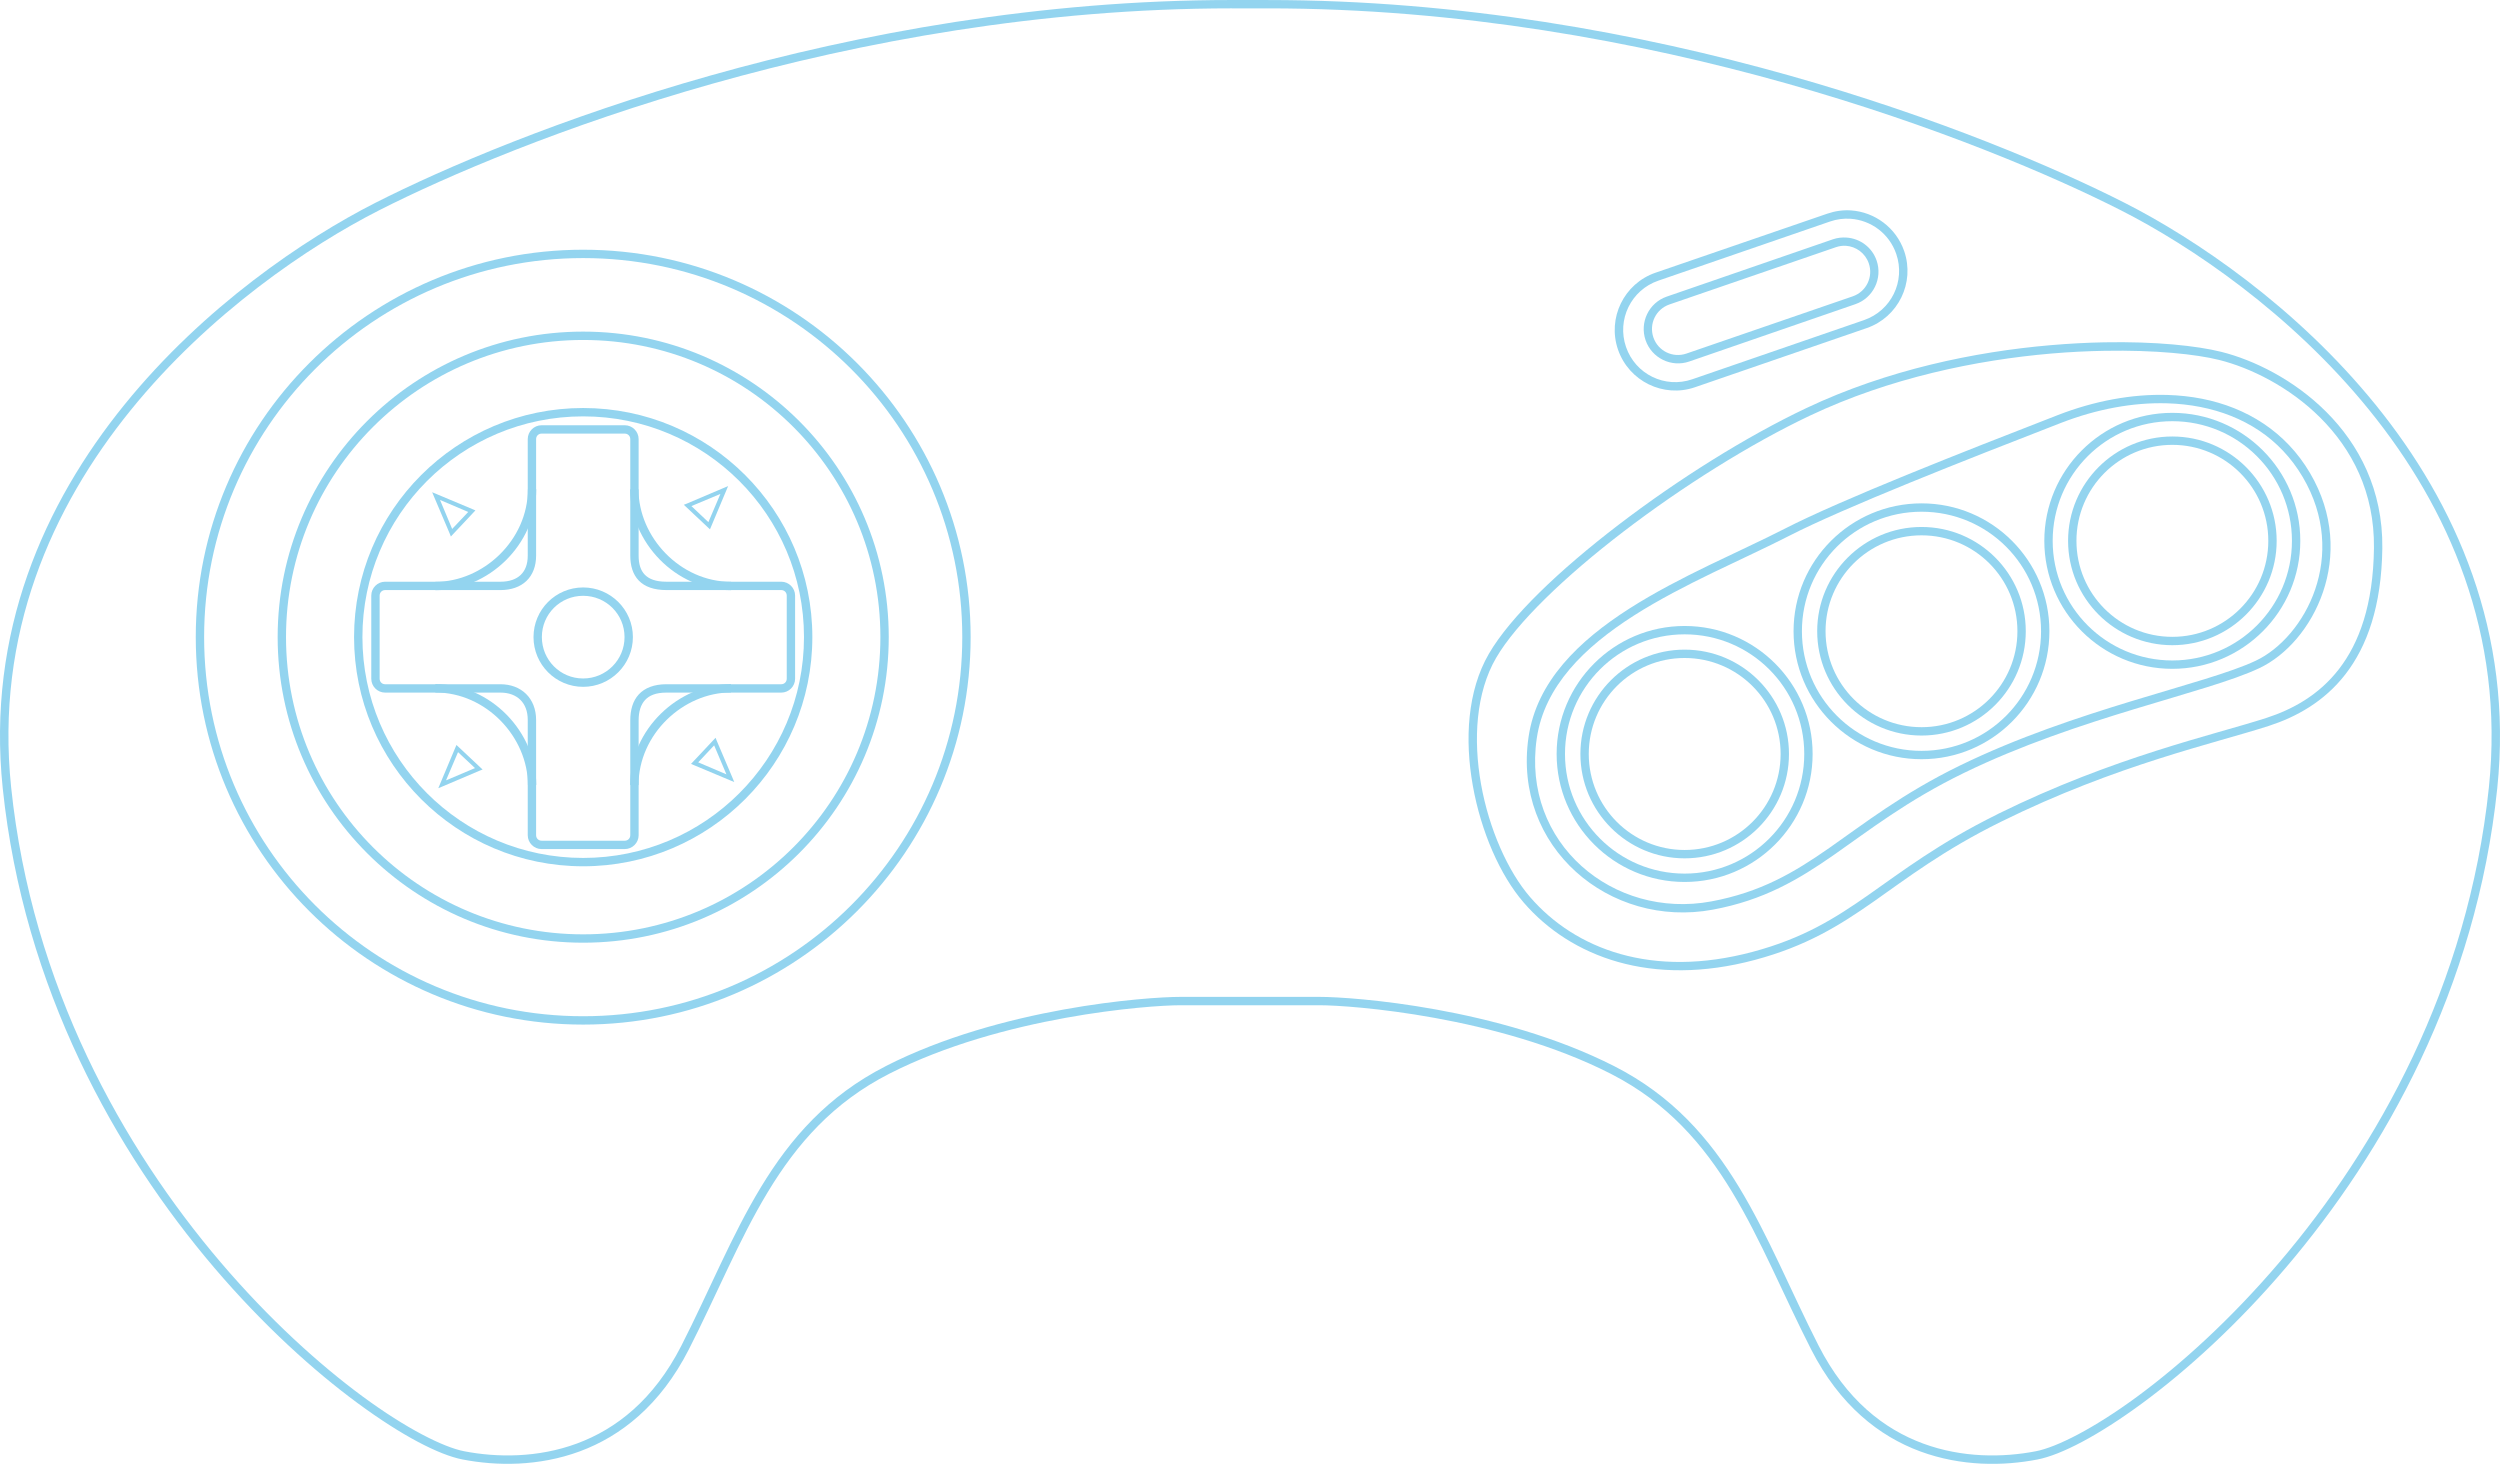 <?xml version="1.0" encoding="utf-8"?>
<!-- Generator: Adobe Illustrator 13.0.0, SVG Export Plug-In . SVG Version: 6.00 Build 14948)  -->
<!DOCTYPE svg PUBLIC "-//W3C//DTD SVG 1.1//EN" "http://www.w3.org/Graphics/SVG/1.1/DTD/svg11.dtd">
<svg version="1.1"
	 id="Layer_3" xmlns:x="http://ns.adobe.com/Extensibility/1.0/" xmlns:i="http://ns.adobe.com/AdobeIllustrator/10.0/" xmlns:graph="http://ns.adobe.com/Graphs/1.0/" xmlns:rdf="http://www.w3.org/1999/02/22-rdf-syntax-ns#" xmlns:dc="http://purl.org/dc/elements/1.1/" xmlns:cc="http://creativecommons.org/ns#"
	 xmlns="http://www.w3.org/2000/svg" xmlns:xlink="http://www.w3.org/1999/xlink" xmlns:a="http://ns.adobe.com/AdobeSVGViewerExtensions/3.0/"
	 x="0px" y="0px" width="598.189px" height="350.26px" viewBox="0 0 598.189 350.26" enable-background="new 0 0 598.189 350.26"
	 xml:space="preserve">
<path id="path3" fill="#93D4EF" d="M294.78,0.002c-91.93,0-172.38,31.981-204.97,48.531C72.931,57.107,48.762,73.39,29.717,96.908
	c-19.045,23.514-32.958,54.324-29.063,91.714c5,47.998,27.068,87.064,50.562,114.66c11.747,13.795,23.846,24.715,34.375,32.469
	c10.529,7.754,19.426,12.372,25.094,13.469c8.126,1.572,18.219,1.685,28.031-1.938c9.813-3.622,19.294-11.037,26.094-24.375
	c13.446-26.375,21.082-52.288,48-66c27.04-13.775,62.088-16.375,69.594-16.375h33.375c7.507,0,42.555,2.601,69.594,16.375l0.189,0.1
	c26.761,13.738,34.399,39.596,47.813,65.906c6.8,13.338,16.281,20.753,26.094,24.375s19.905,3.511,28.031,1.938
	c5.667-1.097,14.564-5.715,25.094-13.469s22.628-18.673,34.375-32.469c23.495-27.592,45.563-66.658,50.563-114.66
	c3.895-37.392-10.018-68.2-29.063-91.719c-19.04-23.513-43.21-39.796-60.08-48.37c-32.59-16.549-113.04-48.531-204.97-48.531h-8.625
	L294.78,0.002z M294.78,2.002h8.625c91.467,0,171.739,31.894,204.06,48.312c16.654,8.459,40.661,24.618,59.469,47.844
	c18.809,23.225,32.427,53.457,28.595,90.25c-4.949,47.506-26.802,86.242-50.095,113.591c-11.646,13.676-23.636,24.501-34.03,32.155
	c-10.396,7.656-19.279,12.127-24.281,13.095c-7.844,1.518-17.591,1.618-26.969-1.845c-9.378-3.461-18.405-10.469-25-23.405
	c-13.343-26.171-21.187-52.769-48.875-66.875c-27.567-14.043-62.55-16.595-70.5-16.595h-33.375c-7.947,0-42.907,2.536-70.469,16.563
	l-0.031,0.031c-27.69,14.105-35.533,40.704-48.875,66.875c-6.595,12.938-15.622,19.945-25,23.406
	c-9.377,3.461-19.125,3.361-26.969,1.844c-4.99-0.971-13.873-5.439-24.269-13.09c-10.395-7.66-22.385-18.48-34.031-32.16
	c-23.291-27.35-45.145-66.09-50.094-113.59c-3.833-36.8,9.786-67.03,28.594-90.254c18.808-23.225,42.815-39.384,59.469-47.844
	c32.331-16.419,112.59-48.312,204.06-48.312L294.78,2.002z"/>
<path id="circle5" fill="#93D4EF" d="M139.53,59.752c-51.187,0-92.688,41.502-92.688,92.688s41.502,92.719,92.688,92.719
	c51.186,0,92.719-41.533,92.719-92.719S190.716,59.752,139.53,59.752z M139.53,61.752c50.104,0,90.719,40.583,90.719,90.688
	s-40.614,90.719-90.719,90.719c-50.105,0-90.688-40.614-90.688-90.719S89.425,61.752,139.53,61.752z"/>
<path id="circle7" fill="#93D4EF" d="M139.53,79.346c-40.373,0-73.094,32.72-73.094,73.094c0,40.373,32.72,73.125,73.094,73.125
	c40.373,0,73.125-32.753,73.125-73.125C212.655,112.067,179.903,79.346,139.53,79.346z M139.53,81.346
	c39.293,0,71.125,31.801,71.125,71.094c0,39.293-31.832,71.125-71.125,71.125c-39.293,0-71.094-31.832-71.094-71.125
	C68.436,113.147,100.237,81.346,139.53,81.346z"/>
<path id="circle9" fill="#93D4EF" d="M139.53,97.627c-30.273,0-54.813,24.54-54.813,54.812c0,30.273,24.54,54.843,54.813,54.843
	s54.844-24.57,54.844-54.843S169.803,97.627,139.53,97.627z M139.53,99.627c29.192,0,52.844,23.621,52.844,52.812
	c0,29.192-23.652,52.843-52.844,52.843c-29.192,0-52.813-23.651-52.813-52.843S110.339,99.627,139.53,99.627z"/>
<path id="path11" fill="#93D4EF" d="M129.59,101.752c-1.82,0-3.313,1.491-3.313,3.313v27.875c0,2.118-0.623,3.606-1.688,4.625
	s-2.667,1.625-4.844,1.625H92.152c-1.821,0-3.313,1.492-3.313,3.313v19.906c0,1.821,1.492,3.313,3.313,3.313h27.594
	c2.021,0,3.638,0.628,4.75,1.719c1.112,1.091,1.781,2.69,1.781,4.813v27.594c0,1.821,1.492,3.313,3.313,3.313h19.906
	c1.82,0,3.313-1.492,3.313-3.313v-27.5c0-2.115,0.527-3.75,1.531-4.844c1.003-1.094,2.577-1.781,5.094-1.781h27.5
	c1.821,0,3.313-1.492,3.313-3.313v-19.906c0-1.82-1.492-3.313-3.313-3.313h-27.469c-2.622,0-4.209-0.671-5.188-1.688
	c-0.979-1.016-1.469-2.507-1.469-4.563v-27.875c0-1.821-1.493-3.313-3.313-3.313H129.59L129.59,101.752z M129.59,103.752h19.906
	c0.74,0,1.313,0.571,1.313,1.313v27.875c0,2.366,0.584,4.466,2.031,5.969c1.447,1.502,3.666,2.281,6.625,2.281h27.469
	c0.741,0,1.313,0.573,1.313,1.313v19.906c0,0.739-0.572,1.313-1.313,1.313h-27.5c-2.893,0-5.15,0.865-6.594,2.438
	c-1.443,1.572-2.031,3.751-2.031,6.188v27.5c0,0.742-0.571,1.313-1.313,1.313H129.59c-0.74,0-1.313-0.571-1.313-1.313v-27.593
	c0-2.557-0.878-4.72-2.406-6.219c-1.528-1.499-3.68-2.313-6.125-2.313H92.152c-0.738,0-1.313-0.573-1.313-1.313v-19.906
	c0-0.739,0.573-1.313,1.313-1.313h27.594c2.545,0,4.707-0.741,6.219-2.188c1.511-1.446,2.313-3.543,2.313-6.063v-27.875
	C128.278,104.323,128.851,103.751,129.59,103.752L129.59,103.752z"/>
<path id="path13" fill="#93D4EF" d="M150.78,117.092c0,12.554,10.781,24.125,24.156,24.125v-2
	c-12.212,0-22.156-10.723-22.156-22.125H150.78z"/>
<path id="polygon15" fill="#93D4EF" d="M174.22,116.312l-1.125,0.469l-8.75,3.719l-0.719,0.281l0.563,0.531l5.156,4.844l0.531,0.5
	l0.281-0.656l3.594-8.563L174.22,116.312L174.22,116.312z M172.376,118.187l-2.875,6.75l-4.063-3.844L172.376,118.187z"/>
<path id="circle17" fill="#93D4EF" d="M139.53,140.562c-6.563,0-11.875,5.312-11.875,11.875c0,6.563,5.312,11.906,11.875,11.906
	c6.563,0,11.906-5.343,11.906-11.906S146.093,140.562,139.53,140.562z M139.53,142.562c5.482,0,9.906,4.393,9.906,9.875
	c0,5.482-4.424,9.906-9.906,9.906c-5.482,0-9.875-4.424-9.875-9.906C129.655,146.955,134.048,142.562,139.53,142.562z"/>
<path id="path19" fill="#93D4EF" d="M126.31,117.062c0,12.212-10.723,22.156-22.125,22.156v2c12.554,0,24.125-10.781,24.125-24.156
	H126.31z"/>
<path id="polygon21" fill="#93D4EF" d="M103.41,117.782l0.469,1.125l3.719,8.75l0.281,0.719l0.531-0.563l4.844-5.156l0.5-0.531
	l-0.656-0.281l-8.563-3.594L103.41,117.782L103.41,117.782z M105.285,119.625l6.75,2.875l-3.844,4.063L105.285,119.625z"/>
<path id="path23" fill="#93D4EF" d="M104.16,163.692v2c12.211,0,22.156,10.721,22.156,22.125h2
	C128.316,175.262,117.534,163.692,104.16,163.692z"/>
<path id="polygon25" fill="#93D4EF" d="M109.22,178.252l-0.281,0.656l-3.594,8.563l-0.469,1.125l1.125-0.469l8.75-3.719l0.719-0.281
	l-0.563-0.531l-5.156-4.844L109.22,178.252L109.22,178.252z M109.595,179.971l4.063,3.813l-6.938,2.938L109.595,179.971z"/>
<path id="path27" fill="#93D4EF" d="M174.91,163.692c-12.554,0-24.125,10.782-24.125,24.156h2c0-12.211,10.723-22.156,22.125-22.156
	V163.692z"/>
<path id="polygon29" fill="#93D4EF" d="M171.22,176.532l-0.531,0.563l-4.844,5.156l-0.5,0.531l0.656,0.281l8.563,3.594l1.125,0.469
	l-0.469-1.125l-3.719-8.75L171.22,176.532L171.22,176.532z M170.876,178.345l2.938,6.938l-6.75-2.875L170.876,178.345z"/>
<path id="path31" fill="#93D4EF" d="M503.53,81.908c-4.069,0.077-8.397,0.299-12.906,0.688
	c-18.037,1.553-38.999,5.863-58.375,15.031c-14.463,6.843-30.896,17.178-45,27.969c-14.104,10.79-25.868,21.996-31,30.844
	c-5.152,8.884-5.804,20.51-3.844,31.53c1.96,11.021,6.521,21.449,12.188,28c11.238,12.996,30.595,20.326,55.281,13.72
	c12.328-3.299,20.222-8.209,28.406-13.938c8.184-5.729,16.672-12.296,30.5-19.125c27.706-13.682,51.272-18.779,64.094-22.938
	c6.48-2.103,13.213-5.741,18.345-12.375c5.13-6.635,8.639-16.227,8.813-30.125c0.175-14.02-5.656-24.874-13.406-32.625
	c-7.751-7.751-17.389-12.441-25.125-14.375C525.679,82.732,515.738,81.676,503.53,81.908L503.53,81.908z M503.593,83.939
	c12.094-0.219,21.894,0.809,27.405,2.188c7.374,1.843,16.772,6.397,24.22,13.844c7.446,7.447,12.98,17.729,12.812,31.188
	c-0.169,13.577-3.545,22.693-8.375,28.938c-4.829,6.245-11.147,9.667-17.375,11.688c-12.568,4.075-36.359,9.236-64.219,22.968
	l-0.156,0.094c-13.991,6.91-22.652,13.56-30.781,19.25c-8.13,5.691-15.693,10.431-27.75,13.656
	c-24.083,6.445-42.508-0.673-53.25-13.094c-5.323-6.155-9.846-16.329-11.75-27.031c-1.903-10.701-1.213-21.9,3.594-30.188
	c4.828-8.324,16.502-19.541,30.5-30.25s30.337-20.989,44.625-27.75c19.09-9.034,39.866-13.306,57.719-14.844
	C495.274,84.212,499.562,84.013,503.593,83.939L503.593,83.939z"/>
<path id="path33" fill="#93D4EF" d="M518.62,94.502c-8.469-0.256-17.479,1.42-26.219,4.813
	c-23.014,8.93-51.828,20.256-65.345,27.188c-10.751,5.514-25.025,11.353-37.155,19.094s-22.206,17.45-24.156,30.75
	c-3.87,26.396,19.444,45.89,44.094,41.312c12.195-2.265,20.464-7.176,29-13.125s17.387-12.911,31.031-19.562
	c13.657-6.658,28.184-11.455,40.875-15.313c12.69-3.858,23.487-6.779,29.844-9.781c6.485-3.063,12.376-9.775,15.25-18.219
	s2.689-18.633-3.125-28.5c-5.816-9.871-15.14-15.644-25.844-17.75C524.194,94.883,521.443,94.588,518.62,94.502L518.62,94.502z
	 M518.558,96.502c2.721,0.081,5.376,0.371,7.938,0.875c10.246,2.016,18.983,7.418,24.5,16.781
	c5.519,9.366,5.677,18.919,2.969,26.875s-8.341,14.286-14.219,17.062c-6.007,2.837-16.839,5.756-29.563,9.625
	s-27.368,8.701-41.188,15.438c-13.833,6.744-22.849,13.851-31.313,19.75c-8.465,5.9-16.373,10.582-28.219,12.781
	c-23.433,4.352-45.433-13.91-41.75-39.031c1.827-12.458,11.336-21.771,23.25-29.375c11.914-7.603,26.122-13.421,37-19
	c13.272-6.807,42.181-18.166,65.188-27.094C501.669,97.884,510.396,96.258,518.558,96.502L518.558,96.502z"/>
<path id="circle35" fill="#93D4EF" d="M403.09,149.782c-16.9,0-30.625,13.725-30.625,30.625c0,16.899,13.725,30.625,30.625,30.625
	s30.625-13.726,30.625-30.625C433.715,163.507,419.99,149.782,403.09,149.782z M403.09,151.782
	c15.819,0,28.625,12.806,28.625,28.625c0,15.818-12.806,28.625-28.625,28.625c-15.818,0-28.625-12.807-28.625-28.625
	C374.465,164.588,387.271,151.782,403.09,151.782z"/>
<path id="circle37" fill="#93D4EF" d="M403.09,155.442c-13.77,0-24.938,11.198-24.938,24.969c0,13.77,11.167,24.969,24.938,24.969
	s24.969-11.198,24.969-24.969S416.861,155.442,403.09,155.442z M403.09,157.442c12.69,0,22.969,10.279,22.969,22.969
	c0,12.689-10.278,22.969-22.969,22.969c-12.689,0-22.938-10.279-22.938-22.969C380.152,167.721,390.4,157.442,403.09,157.442z"/>
<path id="circle39" fill="#93D4EF" d="M459.78,120.442c-16.9,0-30.625,13.694-30.625,30.594s13.725,30.625,30.625,30.625
	c16.899,0,30.594-13.726,30.594-30.625S476.68,120.442,459.78,120.442z M459.78,122.442c15.818,0,28.594,12.774,28.594,28.594
	c0,15.819-12.774,28.625-28.594,28.625s-28.625-12.807-28.625-28.625S443.961,122.442,459.78,122.442z"/>
<path id="circle41" fill="#93D4EF" d="M459.78,126.092c-13.771,0-24.97,11.167-24.97,24.938s11.198,24.969,24.97,24.969
	c13.771,0,24.938-11.198,24.938-24.969S473.551,126.092,459.78,126.092z M459.78,128.092c12.689,0,22.938,10.247,22.938,22.938
	c0,12.69-10.247,22.969-22.938,22.969s-22.97-10.279-22.97-22.969S447.09,128.092,459.78,128.092z"/>
<path id="circle43" fill="#93D4EF" d="M519.78,98.783c-16.901,0-30.625,13.724-30.625,30.625s13.724,30.625,30.625,30.625
	c16.9,0,30.625-13.724,30.625-30.625S536.681,98.783,519.78,98.783z M519.78,100.783c15.819,0,28.625,12.805,28.625,28.625
	s-12.806,28.625-28.625,28.625c-15.82,0-28.625-12.805-28.625-28.625S503.96,100.783,519.78,100.783z"/>
<path id="circle45" fill="#93D4EF" d="M519.78,104.442c-13.771,0-24.938,11.198-24.938,24.969s11.167,24.969,24.938,24.969
	c13.771,0,24.969-11.198,24.969-24.969S533.551,104.442,519.78,104.442z M519.78,106.442c12.689,0,22.969,10.279,22.969,22.969
	S532.47,152.38,519.78,152.38c-12.69,0-22.938-10.279-22.938-22.969S507.089,106.442,519.78,106.442z"/>
<path id="path47" fill="#93D4EF" d="M442.91,50.346c-1.877-0.129-3.8,0.131-5.688,0.781l-41.1,14.125
	c-7.55,2.6-11.57,10.855-8.97,18.406c2.602,7.551,10.855,11.602,18.406,9l41.101-14.156c7.55-2.601,11.569-10.855,8.969-18.406
	C453.678,54.434,448.539,50.734,442.91,50.346L442.91,50.346z M442.785,52.346c4.854,0.329,9.251,3.51,10.938,8.406
	c2.249,6.529-1.19,13.595-7.719,15.844l-41.09,14.156c-6.529,2.25-13.595-1.189-15.844-7.719s1.191-13.627,7.719-15.875
	l41.09-14.156C439.511,52.44,441.168,52.236,442.785,52.346L442.785,52.346z"/>
<path id="path49" fill="#93D4EF" d="M441.84,56.846c-1.063-0.074-2.181,0.038-3.25,0.406l-39.779,13.719
	c-4.277,1.473-6.537,6.16-5.063,10.438c1.473,4.278,6.16,6.568,10.438,5.094l39.75-13.719c4.277-1.473,6.566-6.16,5.094-10.438
	c-1.105-3.208-3.996-5.278-7.188-5.5H441.84z M441.684,58.814c2.416,0.163,4.627,1.746,5.469,4.188
	c1.121,3.256-0.588,6.785-3.844,7.906l-39.781,13.688c-3.255,1.122-6.785-0.587-7.906-3.844c-1.121-3.255,0.589-6.785,3.844-7.906
	l39.791-13.688c0.813-0.28,1.632-0.398,2.438-0.344H441.684z"/>
</svg>
